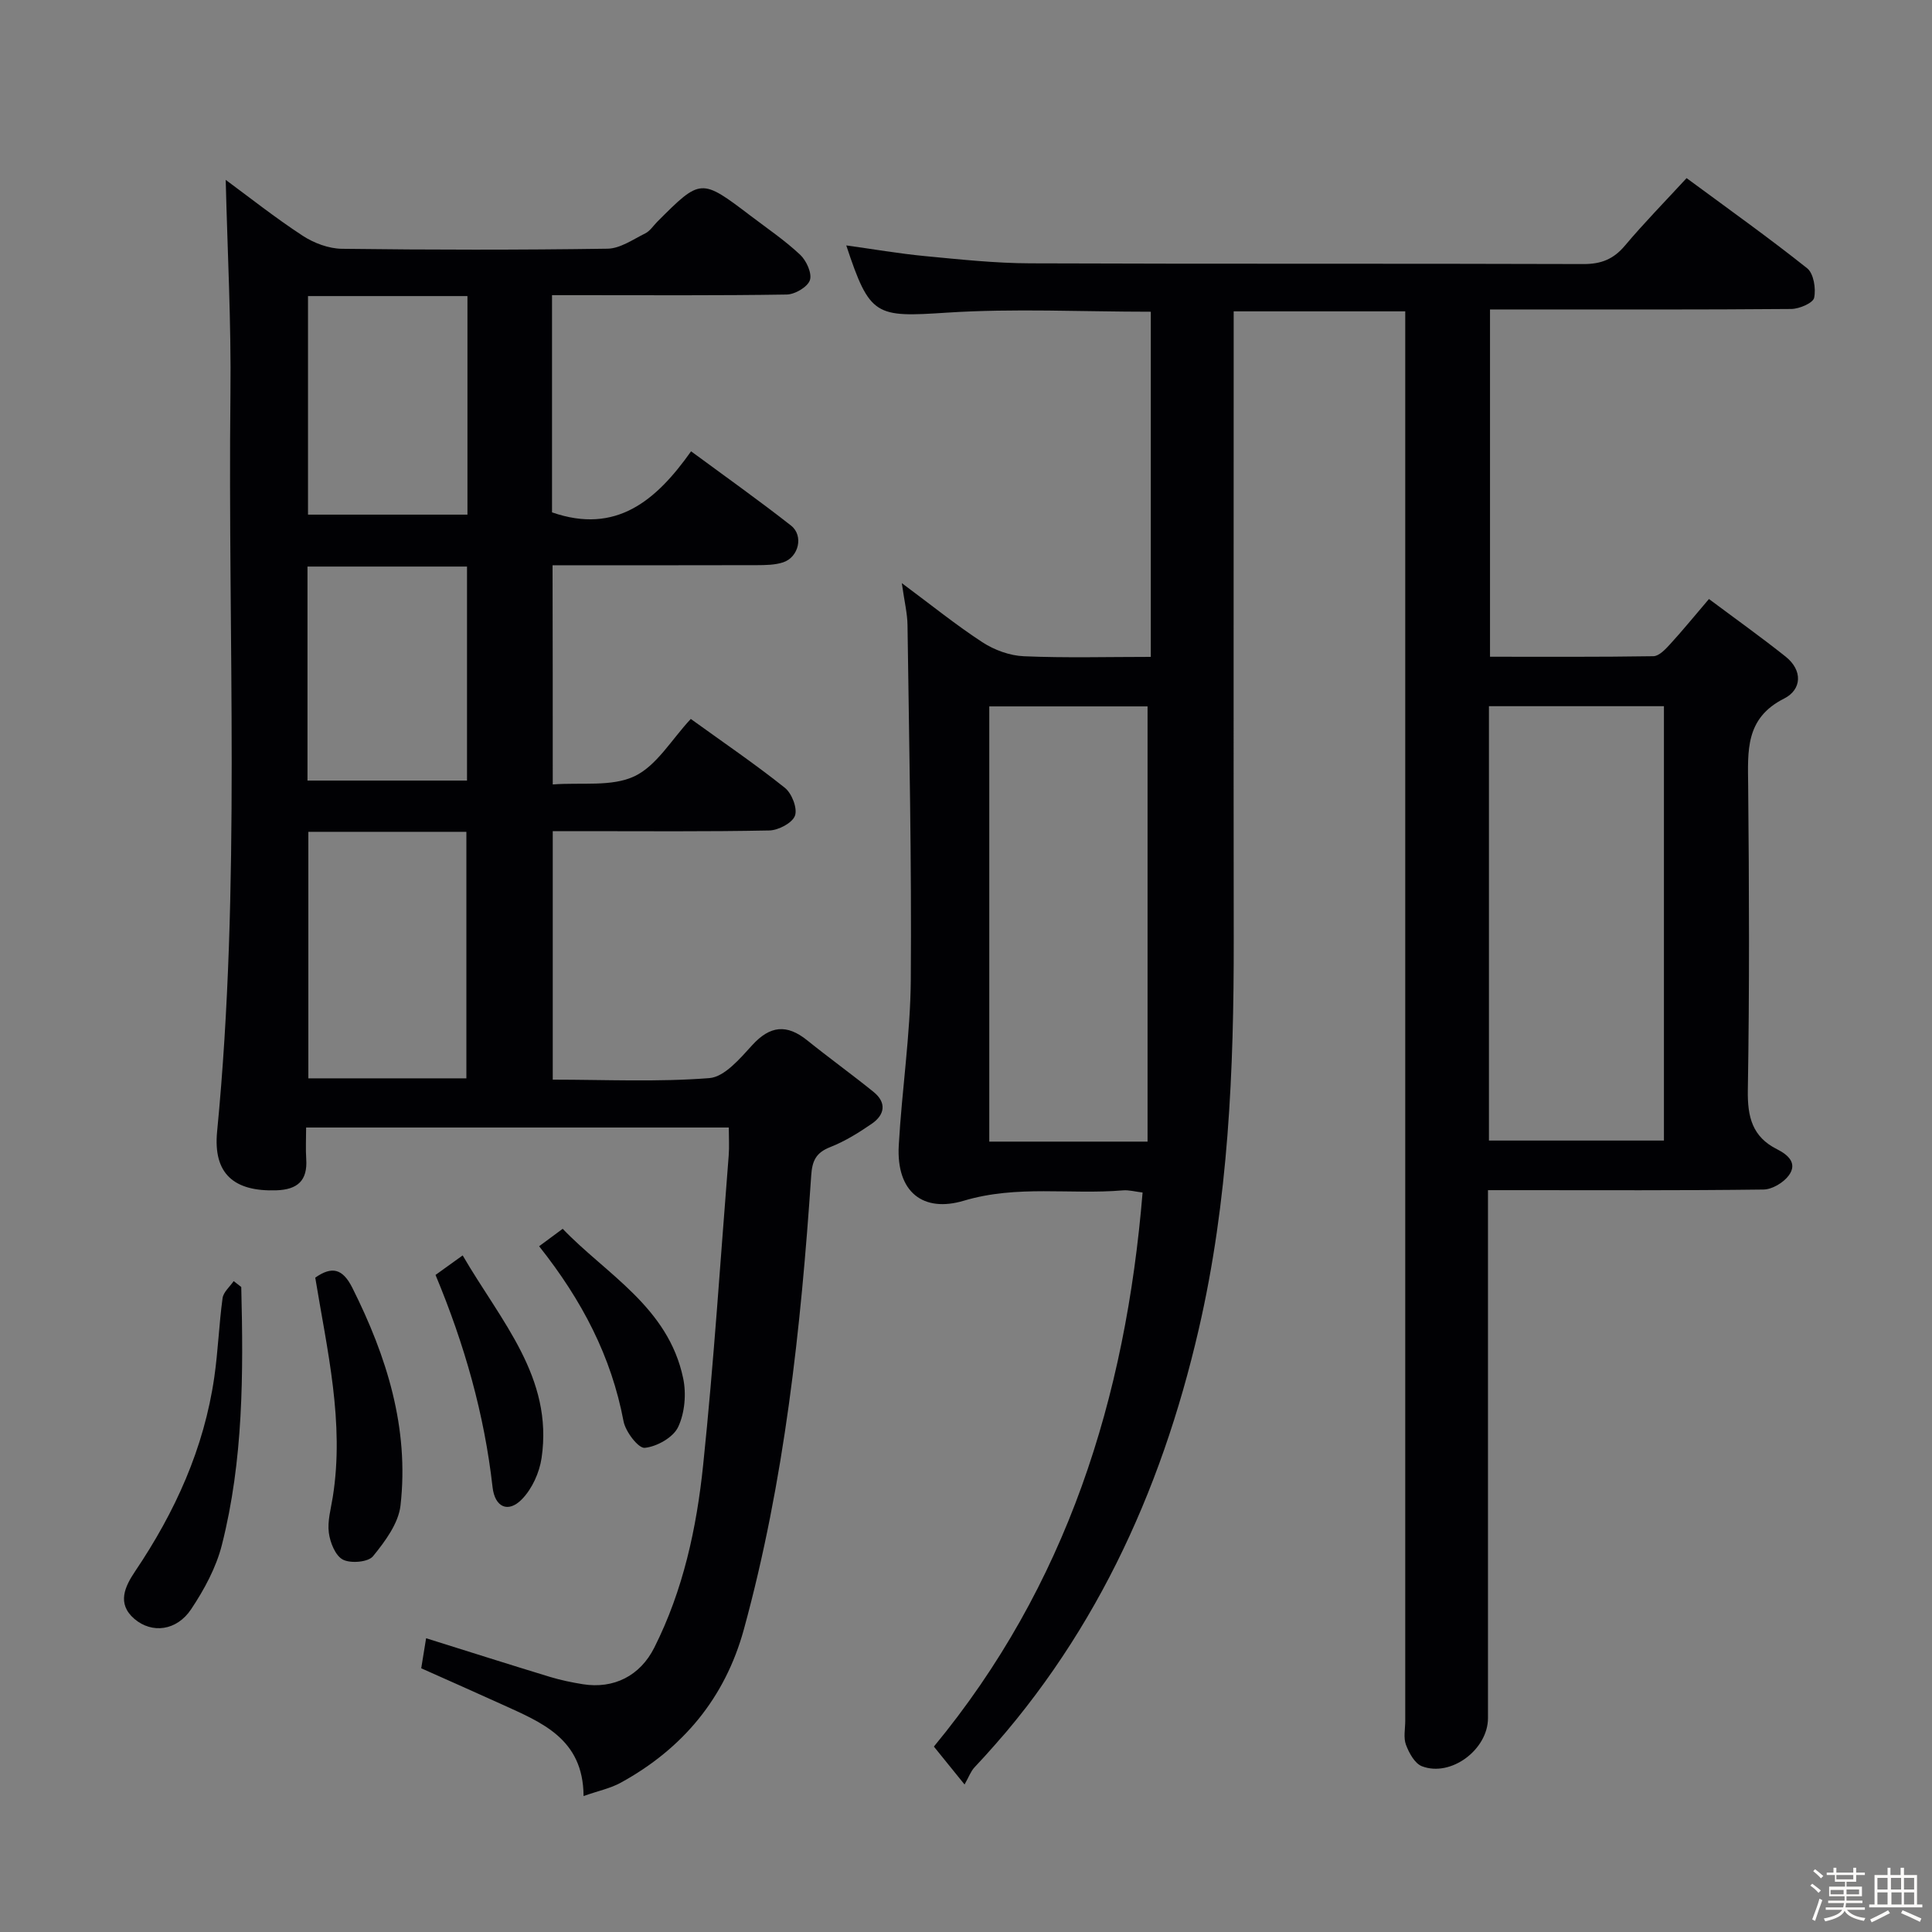 <svg enable-background="new 0 0 400 400" viewBox="0 0 400 400" xmlns="http://www.w3.org/2000/svg"><rect x="0" y="0" width="400" height="400" fill="#808080" stroke="none"/><path d="m374.8 390.4.4-.4c.7.5 1.3 1 1.8 1.4l-.5.5c-.5-.6-1.1-1.1-1.7-1.5zm1 7.3-.6-.3c.5-1.4 1.1-2.8 1.5-4.3.2.1.4.2.6.3-.5 1.3-1 2.8-1.5 4.3zm-.4-10.3.4-.4c.4.3 1 .8 1.7 1.4l-.5.5c-.4-.5-1-1-1.6-1.5zm2.5.3h1.7v-1h.6v1h3.5v-1h.6v1h1.8v.5h-1.8v1.4h-2v1h3.2v2h-3.2v.9h3.3v.5h-3.4c0 .3-.1.6-.1.9h4v.5h-3.7c.7.9 1.9 1.5 3.8 1.7-.1.2-.2.4-.3.6-2.1-.4-3.5-1.1-4-2.1-.4 1-1.8 1.7-4 2.2-.1-.2-.2-.4-.3-.6 2.1-.4 3.4-1 3.8-1.8h-3.4v-.5h3.6c.1-.3.1-.6.2-.9h-3.3v-.5h3.4c0-.3 0-.6 0-.9h-3.2v-2h3.3v-1h-2.1v-1.4h-1.7v-.5zm1.1 3.5v1h2.7c0-.3 0-.4 0-.4 0-.1 0-.2 0-.2 0-.1 0-.2 0-.3h-2.7zm1.2-3v.9h3.5v-.9zm4.7 3h-2.6v.6.4h2.6z" fill="#fcfbfa"/><path d="m393.6 386.7h.6v1.5h2.7v6.1h1.1v.6h-11v-.6h1.1v-6.1h2.7v-1.5h.6v1.5h2.1v-1.5zm-2.7 8.8.4.6c-1.2.6-2.5 1.3-3.8 1.9-.1-.2-.2-.4-.3-.6 1.2-.6 2.5-1.2 3.7-1.9zm-2.2-6.7v2.4h2.1v-2.4zm0 3v2.5h2.1v-2.5zm2.8-3v2.4h2.1v-2.4zm.1 3v2.5h2.1v-2.5h-2.2zm5.9 6.1c-1.4-.7-2.7-1.3-3.9-1.8l.3-.6c1.5.6 2.7 1.2 3.9 1.7zm-1.2-9.1h-2.1v2.4h2.1zm-2.1 3v2.5h2.1v-2.5z" fill="#fcfbfa"/><g fill="#010104"><path d="m308.07 246.41v6.32 102.99c0 6.5-7.67 12.27-13.68 9.96-1.48-.57-2.66-2.74-3.3-4.44-.55-1.46-.15-3.29-.15-4.96 0-94.99 0-189.99 0-284.98 0-2.15 0-4.3 0-6.84-11.82 0-23.36 0-35.52 0v5.96c0 41.33-.04 82.66.01 123.99.04 27.16-1.09 54.15-7.24 80.79-7.89 34.18-22.16 64.96-46.43 90.71-.78.83-1.18 2.01-2.06 3.55-2.66-3.28-4.39-5.42-6.35-7.85 27.49-33.29 39.7-72.13 43.21-114.71-1.56-.19-2.82-.55-4.05-.45-10.95.93-21.85-1.17-32.98 2.15-8.32 2.48-14-1.69-13.45-11.47.64-11.44 2.4-22.85 2.49-34.28.19-24.47-.35-48.95-.68-73.42-.03-2.44-.64-4.87-1.18-8.7 6.18 4.59 11.27 8.71 16.72 12.26 2.46 1.6 5.65 2.76 8.55 2.88 8.64.37 17.3.13 26.28.13 0-24.06 0-47.79 0-71.46-14.3 0-28.31-.71-42.21.19-14.79.96-15.95.84-20.84-13.92 5.5.76 10.87 1.69 16.27 2.21 7.27.69 14.57 1.48 21.86 1.5 38.16.15 76.33.02 114.49.15 3.69.01 6.23-1.01 8.59-3.81 3.94-4.68 8.24-9.07 12.77-13.98 8.55 6.31 16.93 12.27 24.96 18.66 1.35 1.08 1.85 4.2 1.45 6.11-.23 1.09-3.06 2.3-4.73 2.32-18.83.16-37.66.1-56.49.1-1.82 0-3.65 0-5.89 0v71.9c11.28 0 22.56.07 33.83-.11 1.17-.02 2.49-1.43 3.44-2.47 2.58-2.81 4.99-5.78 8.06-9.37 5.38 4.02 10.74 7.84 15.88 11.93 3.58 2.86 3.34 6.83-.32 8.68-8.1 4.08-7.51 10.87-7.44 18.1.2 21 .28 42-.07 62.99-.09 5.55.93 9.65 6.05 12.22 2.24 1.13 4.29 2.87 2.44 5.41-1.1 1.5-3.45 2.91-5.26 2.93-16.99.22-33.99.13-50.99.13-1.82 0-3.62 0-6.04 0zm.2-100.2v89.93h36.23c0-30.21 0-59.97 0-89.93-12.1 0-23.88 0-36.23 0zm-70.68 90.15c0-30.12 0-60.1 0-90.11-10.74 0-21.68 0-32.77 0v90.11z"/><path d="m114.44 162.41c5.98-.45 12.2.53 16.91-1.69 4.61-2.18 7.69-7.62 11.67-11.87 6.96 5.02 13.41 9.41 19.48 14.26 1.44 1.15 2.64 4.24 2.09 5.77-.55 1.51-3.43 3.02-5.32 3.06-12.99.26-25.99.14-38.99.14-1.82 0-3.63 0-5.84 0v51.45c10.88 0 21.7.52 32.43-.32 3.14-.25 6.34-4.05 8.86-6.81 3.71-4.08 7.18-4.4 11.38-1.02 4.52 3.64 9.24 7.04 13.76 10.7 2.71 2.19 2.34 4.7-.35 6.56-2.71 1.87-5.58 3.65-8.62 4.85-2.96 1.16-3.75 2.82-3.95 5.92-2.14 31.67-5.52 63.19-13.94 93.93-3.9 14.22-12.65 24.71-25.51 31.76-2.11 1.16-4.57 1.66-7.68 2.75-.06-11.91-8.73-15.25-16.96-19-5.43-2.47-10.9-4.88-16.65-7.45.33-2.03.66-4.07 1.01-6.22 8.69 2.72 17.16 5.42 25.67 8.01 2.21.67 4.5 1.14 6.79 1.51 6.38 1.01 11.84-1.72 14.78-7.57 5.99-11.89 8.77-24.78 10.12-37.82 2.22-21.32 3.59-42.72 5.29-64.09.14-1.8.02-3.62.02-5.78-29.15 0-58.02 0-87.51 0 0 2.28-.12 4.41.02 6.53.3 4.46-1.8 6.32-6.15 6.47-8.76.3-13.15-3.37-12.3-12.16 4.94-50.85 2.19-101.82 2.76-152.74.17-14.75-.62-29.52-.98-44.3 4.85 3.57 10.22 7.83 15.94 11.57 2.33 1.52 5.39 2.67 8.14 2.7 18.33.23 36.66.25 54.98-.02 2.62-.04 5.27-1.92 7.8-3.17.99-.49 1.68-1.59 2.5-2.42 9.02-9.02 9.03-9.03 19.37-1.18 3.45 2.62 7.06 5.07 10.2 8.02 1.3 1.22 2.5 3.86 2.02 5.27s-3.09 2.94-4.79 2.97c-14.33.23-28.66.13-42.99.13-1.79 0-3.58 0-5.61 0v44.97c13.28 4.61 21.56-2.43 28.79-12.64 7.22 5.32 14.09 10.19 20.7 15.38 2.65 2.09 1.58 6.55-1.65 7.61-1.68.55-3.59.57-5.4.58-13.98.04-27.97.02-42.33.02.04 14.93.04 29.65.04 45.38zm-50.6 9.81v51.04h32.72c0-17.18 0-34.03 0-51.04-11 0-21.62 0-32.72 0zm32.94-110.92c-11.18 0-21.92 0-33.01 0v45.25h33.01c0-15.14 0-29.9 0-45.25zm-33.12 100.31h33.03c0-14.95 0-29.51 0-44.31-11.09 0-21.94 0-33.03 0z"/><path d="m65.27 264.52c3.42-2.39 5.65-1.93 7.68 2.11 7.13 14.23 11.79 29.03 9.97 45.07-.42 3.71-3.2 7.44-5.69 10.5-1 1.23-4.62 1.54-6.24.7-1.56-.81-2.65-3.55-2.91-5.58-.31-2.39.43-4.93.82-7.39 2.45-15.43-1.17-30.37-3.63-45.41z"/><path d="m49.95 266.46c.45 17.94.44 35.89-4.02 53.43-1.19 4.69-3.66 9.24-6.37 13.3-2.98 4.46-8.11 5.09-11.74 1.98-3.69-3.16-1.94-6.73.15-9.84 8.28-12.28 14.28-25.47 16.4-40.22.78-5.42.97-10.92 1.71-16.34.17-1.26 1.5-2.36 2.3-3.53.52.41 1.04.82 1.57 1.22z"/><path d="m111.62 258.02c1.49-1.1 2.82-2.09 4.88-3.61 9.02 9.42 21.85 16.2 24.94 30.94.68 3.21.34 7.19-1.04 10.1-1.02 2.16-4.4 4.06-6.91 4.31-1.32.13-3.98-3.34-4.39-5.49-2.53-13.39-8.55-24.99-17.48-36.25z"/><path d="m95.79 259.92c7.97 13.7 18.78 25.27 16.34 41.93-.44 3.03-1.97 6.41-4.08 8.56-2.86 2.92-5.6 1.63-6.07-2.5-1.7-15.08-5.78-29.5-11.81-43.95 1.65-1.19 3.32-2.39 5.62-4.04z"/></g></svg>